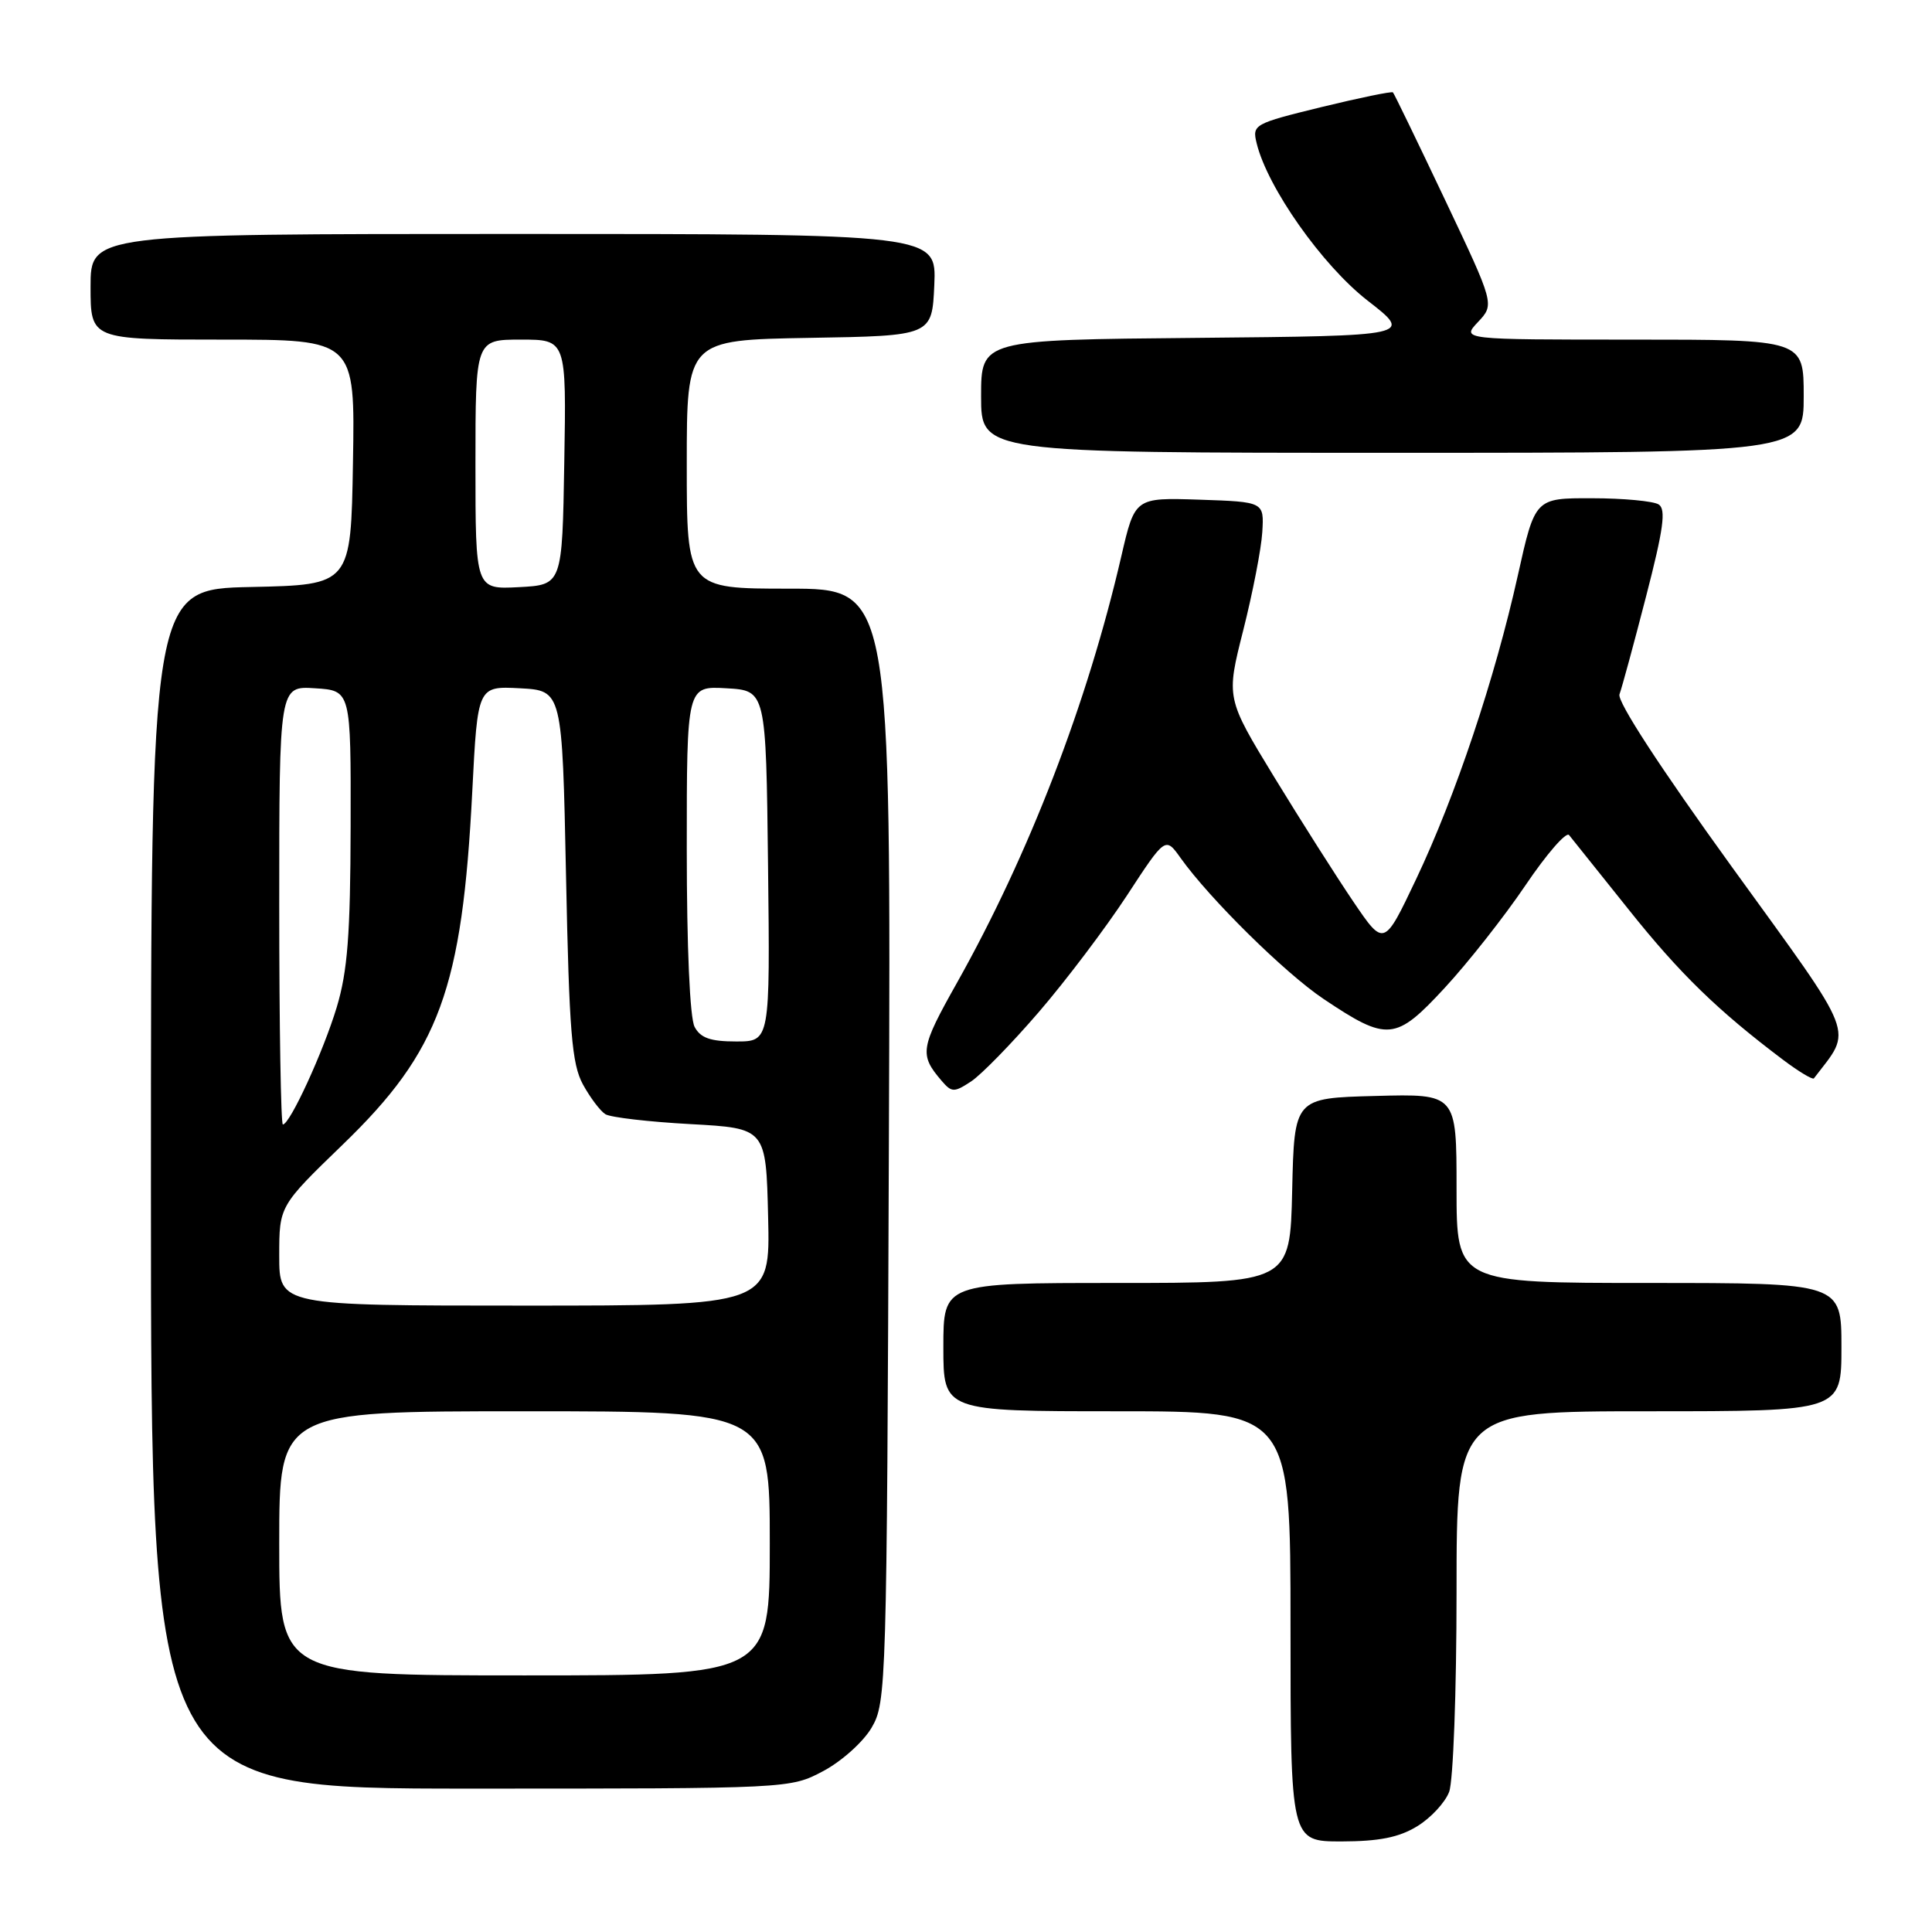 <?xml version="1.0" encoding="UTF-8" standalone="no"?>
<!DOCTYPE svg PUBLIC "-//W3C//DTD SVG 1.1//EN" "http://www.w3.org/Graphics/SVG/1.1/DTD/svg11.dtd" >
<svg xmlns="http://www.w3.org/2000/svg" xmlns:xlink="http://www.w3.org/1999/xlink" version="1.1" viewBox="0 0 256 256">
 <g >
 <path fill="currentColor"
d=" M 187.77 242.00 C 189.58 240.90 191.49 238.84 192.02 237.43 C 192.56 236.02 193.00 224.10 193.00 210.93 C 193.00 187.00 193.00 187.00 218.50 187.00 C 244.00 187.00 244.00 187.00 244.00 178.50 C 244.00 170.00 244.00 170.00 218.50 170.00 C 193.00 170.00 193.00 170.00 193.00 157.47 C 193.00 144.93 193.00 144.93 182.25 145.22 C 171.50 145.50 171.50 145.50 171.22 157.75 C 170.94 170.00 170.94 170.00 147.97 170.00 C 125.00 170.00 125.00 170.00 125.00 178.50 C 125.00 187.00 125.00 187.00 148.00 187.00 C 171.00 187.00 171.00 187.00 171.00 215.50 C 171.00 244.00 171.00 244.00 177.75 244.00 C 182.73 243.99 185.36 243.47 187.77 242.00 Z  M 109.08 234.68 C 111.51 233.39 114.38 230.82 115.49 228.93 C 117.45 225.59 117.51 223.59 117.78 151.75 C 118.06 78.00 118.06 78.00 104.53 78.00 C 91.00 78.00 91.00 78.00 91.00 61.52 C 91.00 45.05 91.00 45.05 107.25 44.77 C 123.50 44.50 123.50 44.50 123.80 37.75 C 124.09 31.00 124.09 31.00 68.05 31.00 C 12.00 31.00 12.00 31.00 12.00 38.00 C 12.00 45.00 12.00 45.00 29.52 45.00 C 47.05 45.00 47.05 45.00 46.77 61.25 C 46.50 77.50 46.50 77.50 33.25 77.78 C 20.00 78.06 20.00 78.06 20.00 157.53 C 20.00 237.00 20.00 237.00 62.34 237.00 C 104.69 237.00 104.69 237.00 109.08 234.68 Z  M 137.65 134.10 C 141.25 129.92 146.49 122.98 149.31 118.68 C 154.42 110.86 154.42 110.86 156.43 113.68 C 160.27 119.08 170.28 128.95 175.37 132.36 C 183.85 138.04 184.91 137.95 191.43 130.90 C 194.52 127.56 199.34 121.44 202.13 117.31 C 204.92 113.18 207.52 110.18 207.91 110.65 C 208.29 111.12 211.84 115.55 215.79 120.50 C 222.57 129.01 227.61 133.91 236.28 140.44 C 238.35 142.00 240.19 143.10 240.35 142.89 C 245.51 136.12 246.27 138.07 229.49 114.88 C 219.97 101.71 214.25 92.92 214.59 92.00 C 214.90 91.17 216.48 85.36 218.10 79.08 C 220.43 70.08 220.78 67.48 219.78 66.84 C 219.07 66.40 215.10 66.02 210.95 66.02 C 203.40 66.00 203.40 66.00 201.12 76.25 C 198.08 89.92 192.86 105.50 187.65 116.48 C 183.39 125.46 183.39 125.46 179.33 119.48 C 177.10 116.19 172.39 108.78 168.86 103.00 C 162.46 92.50 162.46 92.50 164.74 83.50 C 165.99 78.55 167.13 72.70 167.26 70.50 C 167.50 66.50 167.50 66.50 158.94 66.21 C 150.38 65.93 150.38 65.93 148.58 73.71 C 144.08 93.18 136.35 113.23 126.79 130.25 C 121.93 138.89 121.80 139.74 124.76 143.20 C 126.11 144.77 126.41 144.78 128.67 143.30 C 130.01 142.42 134.05 138.28 137.65 134.10 Z  M 239.00 52.50 C 239.00 45.00 239.00 45.00 216.33 45.00 C 193.65 45.00 193.65 45.00 195.84 42.67 C 198.04 40.33 198.04 40.33 191.45 26.43 C 187.82 18.78 184.73 12.39 184.57 12.24 C 184.41 12.08 180.15 12.96 175.09 14.19 C 166.15 16.38 165.91 16.51 166.51 18.97 C 167.93 24.84 175.21 35.16 181.20 39.82 C 187.23 44.50 187.23 44.50 158.62 44.77 C 130.00 45.03 130.00 45.03 130.00 52.52 C 130.00 60.00 130.00 60.00 184.50 60.00 C 239.00 60.00 239.00 60.00 239.00 52.50 Z  M 37.00 204.50 C 37.00 187.00 37.00 187.00 69.50 187.00 C 102.00 187.00 102.00 187.00 102.00 204.50 C 102.00 222.00 102.00 222.00 69.50 222.00 C 37.00 222.00 37.00 222.00 37.00 204.50 Z  M 37.00 166.40 C 37.00 159.80 37.00 159.80 45.45 151.63 C 58.24 139.27 61.25 131.04 62.58 104.84 C 63.29 90.91 63.29 90.91 68.89 91.20 C 74.50 91.50 74.50 91.50 75.00 116.00 C 75.42 136.77 75.77 140.98 77.24 143.69 C 78.20 145.44 79.54 147.22 80.22 147.64 C 80.90 148.06 85.97 148.65 91.48 148.95 C 101.50 149.50 101.50 149.50 101.78 161.25 C 102.06 173.00 102.06 173.00 69.53 173.00 C 37.00 173.00 37.00 173.00 37.00 166.40 Z  M 37.00 119.95 C 37.00 90.89 37.00 90.89 41.75 91.20 C 46.50 91.50 46.50 91.50 46.46 109.50 C 46.43 123.85 46.05 128.71 44.62 133.46 C 42.84 139.36 38.41 149.00 37.48 149.00 C 37.22 149.00 37.00 135.93 37.00 119.95 Z  M 92.04 136.07 C 91.41 134.90 91.00 125.50 91.00 112.51 C 91.00 90.90 91.00 90.90 96.25 91.20 C 101.50 91.50 101.50 91.50 101.77 114.75 C 102.04 138.00 102.04 138.00 97.55 138.00 C 94.14 138.00 92.82 137.54 92.04 136.07 Z  M 63.00 61.55 C 63.00 45.00 63.00 45.00 69.02 45.00 C 75.05 45.00 75.05 45.00 74.77 61.25 C 74.50 77.50 74.50 77.50 68.75 77.80 C 63.00 78.10 63.00 78.10 63.00 61.55 Z "/>
</g>
</svg>